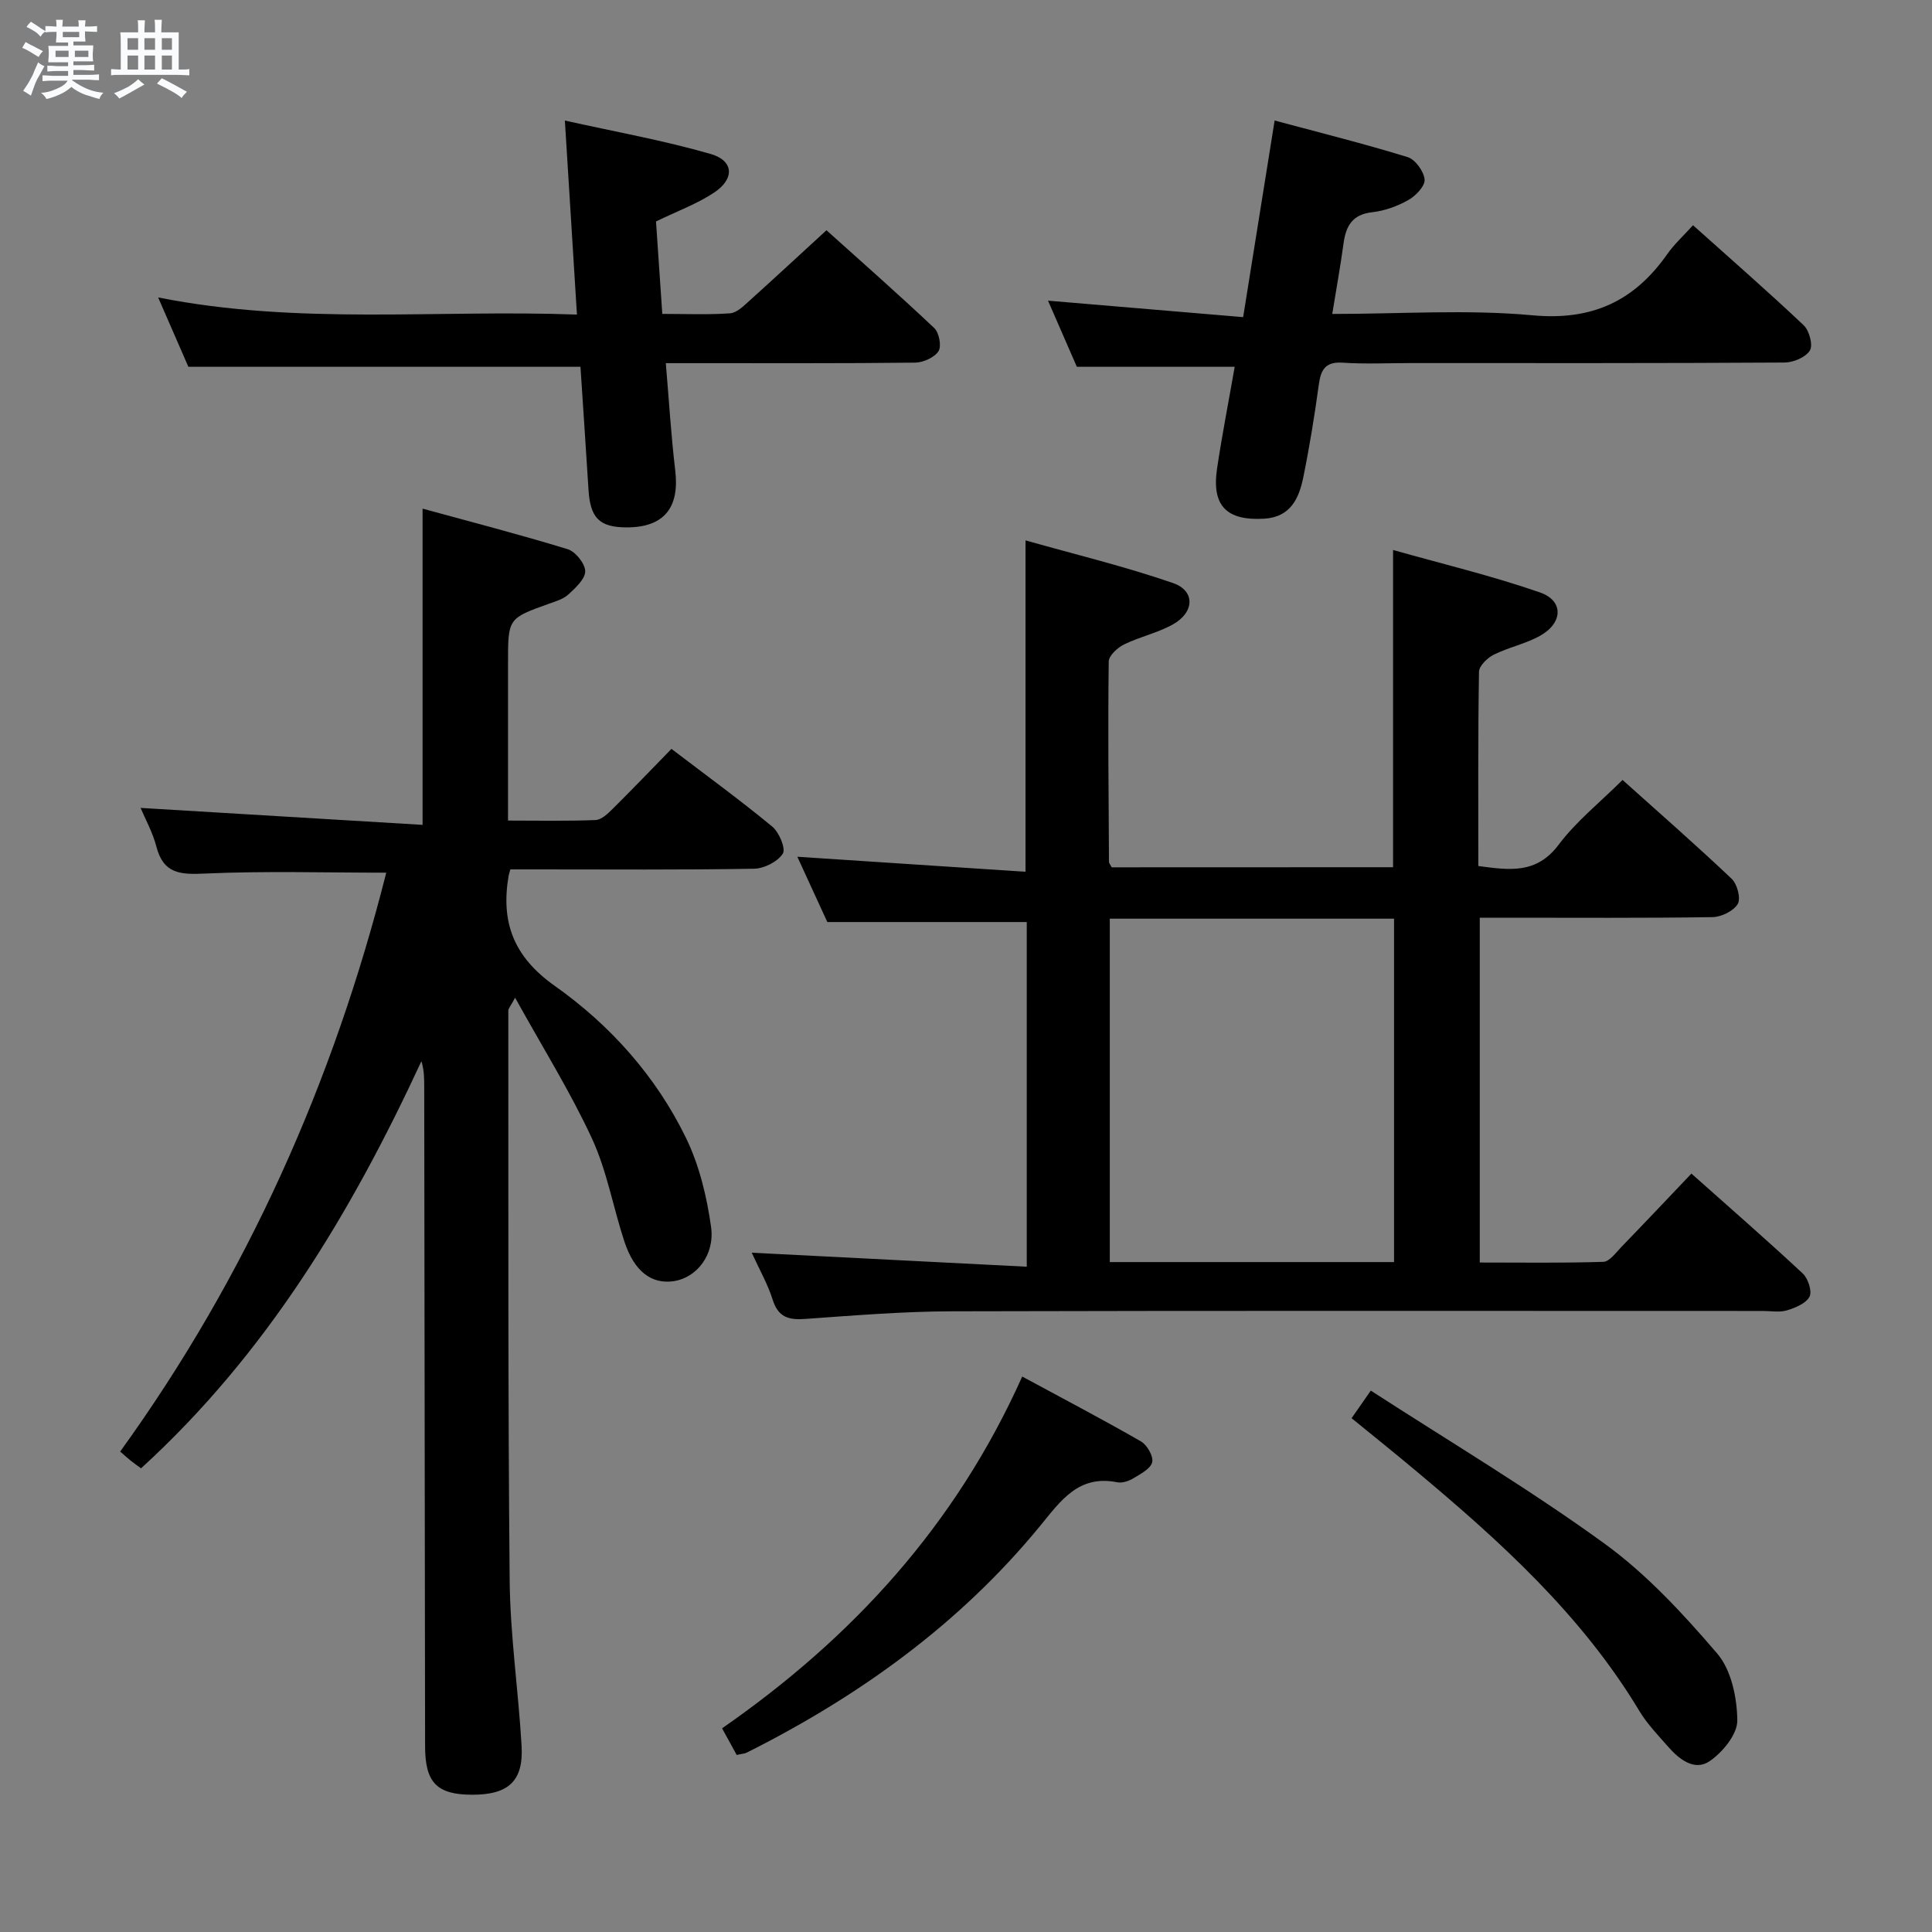 <svg enable-background="new 0 0 400 400" viewBox="0 0 400 400" xmlns="http://www.w3.org/2000/svg"><rect x="0" y="0" width="400" height="400" fill="#808080" stroke="none"/><path d="m6.8 9.5c.6.3 1.3.7 2.1 1.1-.4.4-.7.8-.9 1.2-.7-.4-1.3-.8-1.8-1.1s-1.1-.6-1.6-.8c.2-.4.5-.8.7-1.2.4.2.8.5 1.5.8zm.9 6.9c-.3.6-.5 1.1-.7 1.7s-.4 1.1-.6 1.7c-.6-.4-1.1-.7-1.6-1 .7-1 1.2-1.8 1.5-2.4.3-.5.6-1.1.8-1.7.3-.6.5-1.2.8-1.8.3.3.8.6 1.3.8-.7 1.3-1.2 2.2-1.5 2.7zm.1-11c.4.3 1 .7 1.7 1.1-.5.2-.8.6-1.1 1.1-.5-.6-1-1-1.4-1.2s-.9-.6-1.5-.8c.2-.4.5-.7.9-1.1.5.3.9.6 1.4.9zm10.5 13.1c1 .4 2 .6 3.1.7-.4.4-.7.8-.8 1.3-.9-.2-1.9-.6-3-.9-1-.4-2-.9-2.8-1.6-.5.4-1.1.9-1.9 1.3s-1.9.9-3.3 1.2c-.1-.3-.5-.8-1.1-1.3 1 0 2.1-.3 3.2-.8 1.2-.5 1.9-1 2.3-1.7h-3.2c-.4 0-1 0-2 .1v-1.2c1 0 1.7.1 2 .1h3.3v-1h-2.3c-.2 0-.9 0-2 .1v-1.2c1.2 0 1.9.1 2 .1h2.3v-.8h-4.1c0-.7.1-1.2.1-1.6 0-.5 0-1.1-.1-1.8h4.1v-.7h-2.5c0-.6.1-1.1.1-1.6v-.6h-.5c-.4 0-1 0-1.8.1v-1.3c1.2 0 1.9.1 2.1.1h.2c0-.3 0-.8-.1-1.4h1.4c0 .6-.1 1-.1 1.4h3.4c0-.4 0-.8-.1-1.3h1.5c0 .4-.1.9-.1 1.3.7 0 1.5 0 2.5-.1v1.2c-1 0-1.8-.1-2.5-.1v.6c0 .3 0 .8.1 1.5h-2.5v.8h4.1c0 .7-.1 1.3-.1 1.8s0 1 .1 1.5h-4.1v.8h1.4c.8 0 1.8 0 2.9-.1v1.2c-1 0-1.9-.1-2.8-.1h-1.5v1h3.2c.3 0 1 0 2.1-.1v1.2c-1.1 0-1.8-.1-2.1-.1h-3.4l-.1.1c1.4 1 2.4 1.5 3.4 1.9zm-4.1-6.7v-1.3h-2.7v1.3zm2.2-4.1v-1.1h-3.4v1.1zm1.9 4.1v-1.3h-2.8v1.3z" fill="#fafbfc"/><path d="m37 6.7v2.3 5.4c1 0 1.8 0 2.2-.1v1.3c-.6 0-1.5-.1-2.5-.1h-11.9c-.7 0-1.3 0-1.8.1v-1.3c.5 0 1.1.1 2 .1v-5.2c0-1 0-1.8-.1-2.5h3.7c0-1.3 0-2.1-.1-2.5h1.5c0 .4-.1 1.3-.1 2.5h2.2c0-1.2 0-2.1-.1-2.6h1.5c0 .4-.1 1.3-.1 2.6zm-12.3 13.7c-.3-.4-.7-.8-1.1-1.1 1.1-.4 2.1-.9 2.9-1.3.8-.5 1.5-1 2.1-1.6.4.4.9.8 1.3 1.1-2.5 1.4-4.2 2.4-5.2 2.9zm3.9-10.1v-2.4h-2.2v2.4zm0 4.1v-2.9h-2.2v2.9zm3.5-4.1v-2.4h-2.2v2.4zm0 4.1v-2.9h-2.2v2.9zm.4 2.9 1-1.1c.6.3 1.4.7 2.5 1.3s2 1.1 2.7 1.5c-.4.4-.8.8-1.1 1.3-.8-.8-2.5-1.7-5.1-3zm3.1-7v-2.4h-2.1v2.4zm0 4.1v-2.9h-2.1v2.9z" fill="#fafbfc"/><g fill="#000001"><path d="m288.42 179.55c0-21.79 0-43.05 0-65.68 10.3 2.91 20.53 5.35 30.42 8.79 4.92 1.71 4.78 6.28.07 8.94-3 1.7-6.55 2.4-9.65 3.95-1.32.66-3.03 2.31-3.05 3.54-.22 13.31-.14 26.62-.14 40.21 6.36.84 12.01 1.75 16.63-4.41 3.65-4.86 8.56-8.76 13.23-13.41 7.65 6.86 15.27 13.52 22.6 20.47 1.15 1.09 1.93 4.08 1.25 5.21-.88 1.46-3.39 2.69-5.22 2.72-14.16.22-28.32.12-42.48.12-1.8 0-3.6 0-5.71 0v71.39c8.47 0 17.03.13 25.58-.14 1.28-.04 2.6-1.9 3.74-3.08 4.74-4.89 9.41-9.85 14.5-15.19 7.84 6.98 15.56 13.7 23.05 20.68 1.1 1.03 1.97 3.68 1.41 4.79-.72 1.4-2.92 2.31-4.67 2.84-1.53.47-3.3.13-4.97.13-55.98 0-111.96-.08-167.93.07-10.12.03-20.24.86-30.35 1.58-3.42.25-5.6-.32-6.75-3.96-1.03-3.27-2.78-6.31-4.34-9.75 19.21.98 37.94 1.93 56.94 2.9 0-24.8 0-48.22 0-71.36-13.62 0-26.99 0-41.29 0-1.71-3.73-3.9-8.5-6.21-13.52 15.87 1.04 31.43 2.07 47.24 3.11 0-23.2 0-45.24 0-68.61 10.36 2.93 20.61 5.4 30.53 8.83 4.66 1.61 4.48 6.07-.05 8.59-3.15 1.75-6.83 2.53-10.08 4.13-1.35.66-3.15 2.31-3.17 3.53-.17 13.82-.03 27.64.05 41.47 0 .29.28.58.57 1.14 19.29-.02 38.69-.02 58.25-.02zm.2 81.75c0-24.07 0-47.49 0-71.1-19.74 0-39.17 0-58.85 0v71.1z"/><path d="m105.66 180c-.28 1.02-.34 1.17-.36 1.33-1.64 9.62 1.03 16.75 9.55 22.78 11.47 8.11 20.95 18.69 27.17 31.47 2.76 5.67 4.32 12.16 5.2 18.45.81 5.86-3.07 10.49-7.65 11.21-4.64.72-8.25-1.97-10.3-8.2-2.33-7.08-3.61-14.62-6.71-21.32-4.49-9.71-10.21-18.85-15.91-29.15-1.02 1.87-1.41 2.25-1.41 2.64.03 39.32-.09 78.65.28 117.97.11 11.44 1.81 22.85 2.47 34.29.42 7.28-2.73 10.13-10.25 10.11-7.3-.02-9.72-2.51-9.73-10.02-.06-45.49-.12-90.98-.18-136.48 0-1.74 0-3.48-.58-5.37-14.57 31.44-32.09 60.61-58.05 84.29-.57-.42-1.35-.96-2.1-1.56-.65-.51-1.25-1.07-2.22-1.91 26.32-36.44 44.18-76.69 55.09-119.85-12.59 0-25.07-.38-37.51.18-5.08.23-8.61.1-10.08-5.57-.78-3-2.34-5.79-3.27-8.02 19.37 1.16 38.8 2.33 58.38 3.51 0-22.35 0-43.4 0-65.47 10.12 2.77 20.14 5.36 30.03 8.39 1.62.5 3.61 2.97 3.64 4.55.03 1.6-1.99 3.44-3.46 4.81-1.03.96-2.6 1.42-4 1.92-8.51 3.05-8.52 3.03-8.52 12.27v32.64c6.29 0 12.22.13 18.13-.11 1.23-.05 2.56-1.35 3.57-2.35 4.01-3.97 7.91-8.05 12.14-12.38 7.26 5.53 14.22 10.6 20.86 16.08 1.43 1.18 2.85 4.57 2.19 5.61-1.07 1.67-3.86 3.08-5.94 3.12-14.99.26-29.99.14-44.99.14-1.81 0-3.61 0-5.48 0z"/><path d="m120.18 75.94c-27.5 0-53.94 0-81.18 0-1.69-3.86-3.78-8.67-6.26-14.36 29.1 5.79 57.79 2.47 86.71 3.55-.83-13.42-1.63-26.13-2.5-40.17 10.42 2.32 20.45 4.11 30.19 6.92 4.81 1.39 5 5.15.7 8-3.54 2.35-7.65 3.84-12.02 5.97.41 5.98.83 12.25 1.3 19.14 4.82 0 9.44.2 14.02-.12 1.37-.1 2.78-1.48 3.94-2.53 5.2-4.67 10.31-9.43 16.03-14.67 6.95 6.25 14.76 13.12 22.32 20.25 1.01.95 1.54 3.77.87 4.8-.86 1.31-3.16 2.34-4.85 2.36-15.32.18-30.65.1-45.97.11-1.63 0-3.25 0-5.63 0 .66 7.76 1.09 15 1.95 22.19.93 7.77-2.35 11.82-10.07 11.81-5.64-.01-7.54-1.96-7.89-7.84-.53-8.6-1.13-17.19-1.66-25.41z"/><path d="m255.63 75.94c-11 0-21.43 0-32.68 0-1.68-3.85-3.77-8.66-5.97-13.69 13.58 1.14 26.83 2.26 40.4 3.41 2.24-13.99 4.31-26.88 6.52-40.71 9.48 2.55 18.59 4.82 27.54 7.58 1.58.49 3.36 2.95 3.51 4.64.12 1.34-1.84 3.38-3.36 4.24-2.26 1.28-4.91 2.24-7.49 2.53-4.14.46-5.45 2.87-5.94 6.49-.64 4.7-1.49 9.37-2.33 14.57 14.23 0 27.95-.97 41.46.28 12.36 1.14 21.06-2.94 27.9-12.67 1.42-2.03 3.3-3.73 5.33-5.98 7.94 7.12 15.57 13.76 22.91 20.71 1.16 1.1 1.97 4.11 1.29 5.22-.86 1.41-3.42 2.49-5.25 2.5-25.82.16-51.65.11-77.47.11-4.67 0-9.35.23-13.99-.08-3.56-.24-4.53 1.39-4.96 4.51-.88 6.41-1.91 12.81-3.2 19.14-.89 4.4-2.62 8.33-8.13 8.65-7.75.45-10.87-2.65-9.75-10.31 1.04-7.02 2.42-14 3.66-21.14z"/><path d="m152.52 363.34c-1.02-1.85-1.95-3.56-3.02-5.51 27-18.76 48.33-42.01 62.14-72.83 8.41 4.55 16.58 8.83 24.57 13.42 1.28.73 2.63 3.09 2.34 4.31-.32 1.36-2.4 2.43-3.89 3.33-.95.58-2.31 1.04-3.34.83-8.01-1.6-11.67 3.78-15.97 9.03-16.62 20.28-37.45 35.25-60.76 46.95-.41.21-.94.22-2.07.47z"/><path d="m279.83 293.62c1.13-1.62 2.15-3.08 3.98-5.71 16.28 10.54 32.81 20.38 48.32 31.63 8.75 6.34 16.34 14.56 23.41 22.82 2.91 3.4 4.1 9.14 4.15 13.83.03 2.87-3.03 6.6-5.73 8.44-3.11 2.13-6.3-.37-8.6-3-2.07-2.37-4.32-4.69-5.93-7.36-11.94-19.88-28.8-35.14-46.33-49.79-4.32-3.63-8.73-7.15-13.27-10.86z"/></g></svg>